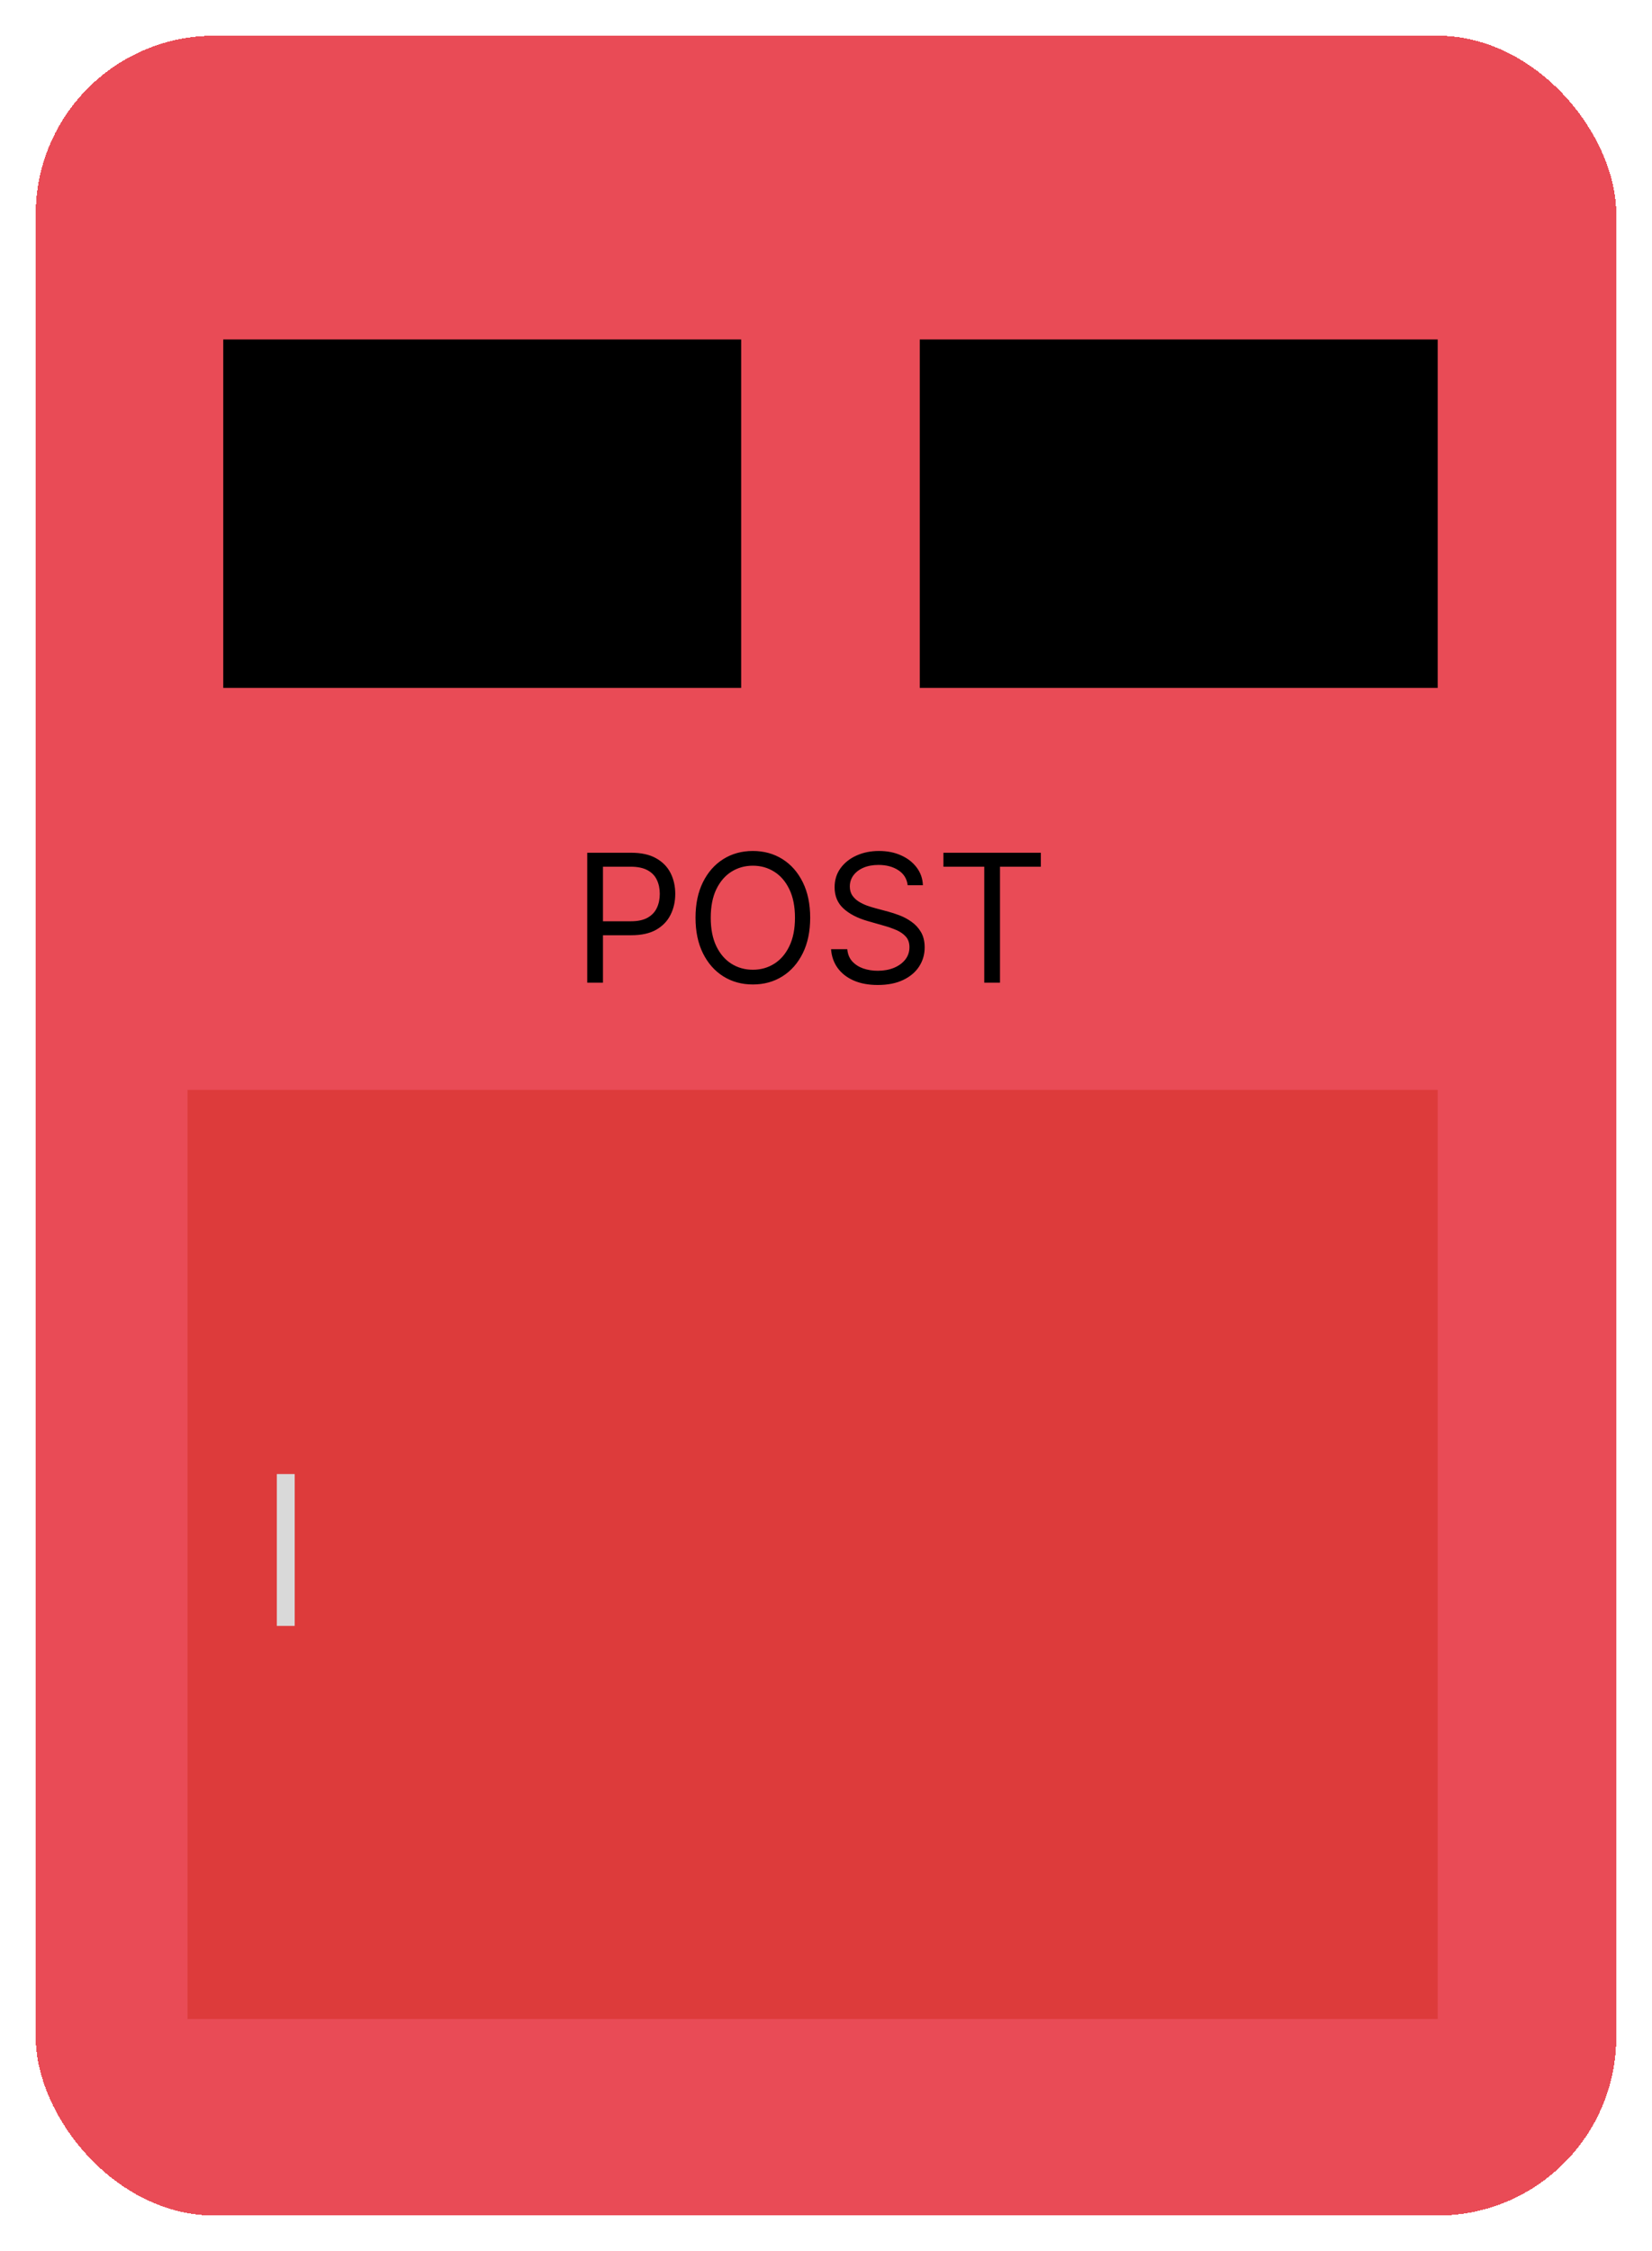 <svg width="185" height="252" viewBox="0 0 185 252" fill="none" xmlns="http://www.w3.org/2000/svg">
<rect width="177" height="244" transform="translate(4)" fill="white"/>
<g filter="url(#filter0_d_1_18)">
<rect x="4" width="177" height="244" rx="20" fill="#E63946" fill-opacity="0.91" shape-rendering="crispEdges"/>
</g>
<rect x="25" y="38" width="58" height="39" fill="black"/>
<rect x="103" y="38" width="58" height="39" fill="black"/>
<rect x="21" y="122" width="140" height="104" fill="#DD3B3B"/>
<path d="M65.761 110V95.454H70.676C71.817 95.454 72.75 95.66 73.474 96.072C74.204 96.48 74.743 97.031 75.094 97.727C75.444 98.423 75.619 99.2 75.619 100.057C75.619 100.914 75.444 101.693 75.094 102.393C74.748 103.094 74.213 103.653 73.489 104.07C72.764 104.482 71.836 104.688 70.704 104.688H67.182V103.125H70.648C71.429 103.125 72.056 102.99 72.53 102.72C73.003 102.45 73.347 102.086 73.56 101.626C73.778 101.162 73.886 100.639 73.886 100.057C73.886 99.474 73.778 98.954 73.56 98.494C73.347 98.035 73.001 97.675 72.523 97.415C72.044 97.15 71.41 97.017 70.619 97.017H67.523V110H65.761ZM90.729 102.727C90.729 104.261 90.452 105.587 89.898 106.705C89.344 107.822 88.585 108.684 87.619 109.29C86.653 109.896 85.549 110.199 84.309 110.199C83.068 110.199 81.965 109.896 80.999 109.29C80.033 108.684 79.273 107.822 78.719 106.705C78.165 105.587 77.888 104.261 77.888 102.727C77.888 101.193 78.165 99.867 78.719 98.75C79.273 97.633 80.033 96.771 80.999 96.165C81.965 95.559 83.068 95.256 84.309 95.256C85.549 95.256 86.653 95.559 87.619 96.165C88.585 96.771 89.344 97.633 89.898 98.75C90.452 99.867 90.729 101.193 90.729 102.727ZM89.025 102.727C89.025 101.468 88.814 100.405 88.393 99.538C87.976 98.672 87.41 98.016 86.695 97.571C85.985 97.126 85.19 96.903 84.309 96.903C83.428 96.903 82.63 97.126 81.915 97.571C81.205 98.016 80.639 98.672 80.218 99.538C79.801 100.405 79.593 101.468 79.593 102.727C79.593 103.987 79.801 105.05 80.218 105.916C80.639 106.783 81.205 107.438 81.915 107.884C82.63 108.329 83.428 108.551 84.309 108.551C85.19 108.551 85.985 108.329 86.695 107.884C87.41 107.438 87.976 106.783 88.393 105.916C88.814 105.05 89.025 103.987 89.025 102.727ZM101.646 99.091C101.56 98.371 101.215 97.812 100.609 97.415C100.003 97.017 99.259 96.818 98.379 96.818C97.735 96.818 97.171 96.922 96.688 97.131C96.21 97.339 95.836 97.626 95.566 97.99C95.301 98.355 95.168 98.769 95.168 99.233C95.168 99.621 95.261 99.955 95.445 100.234C95.635 100.509 95.876 100.739 96.17 100.923C96.463 101.103 96.771 101.252 97.093 101.371C97.415 101.484 97.711 101.577 97.981 101.648L99.458 102.045C99.837 102.145 100.258 102.282 100.722 102.457C101.191 102.633 101.638 102.872 102.065 103.175C102.496 103.473 102.851 103.857 103.13 104.325C103.409 104.794 103.549 105.369 103.549 106.051C103.549 106.837 103.343 107.547 102.931 108.182C102.524 108.816 101.927 109.321 101.141 109.695C100.36 110.069 99.411 110.256 98.293 110.256C97.252 110.256 96.35 110.088 95.587 109.751C94.83 109.415 94.233 108.946 93.798 108.345C93.367 107.744 93.123 107.045 93.066 106.25H94.884C94.932 106.799 95.116 107.254 95.438 107.614C95.765 107.969 96.177 108.234 96.674 108.409C97.176 108.58 97.716 108.665 98.293 108.665C98.966 108.665 99.569 108.556 100.104 108.338C100.639 108.116 101.063 107.808 101.376 107.415C101.688 107.017 101.844 106.553 101.844 106.023C101.844 105.54 101.71 105.147 101.44 104.844C101.17 104.541 100.815 104.295 100.374 104.105C99.934 103.916 99.458 103.75 98.947 103.608L97.157 103.097C96.021 102.77 95.121 102.304 94.458 101.697C93.795 101.091 93.464 100.298 93.464 99.318C93.464 98.504 93.684 97.794 94.124 97.188C94.569 96.577 95.166 96.103 95.914 95.767C96.667 95.426 97.507 95.256 98.435 95.256C99.373 95.256 100.206 95.424 100.935 95.76C101.665 96.091 102.242 96.546 102.668 97.124C103.099 97.701 103.326 98.357 103.35 99.091H101.646ZM105.65 97.017V95.454H116.559V97.017H111.985V110H110.223V97.017H105.65Z" fill="black"/>
<rect x="31" y="165" width="2" height="17" fill="#D9D9D9"/>
<defs>
<filter id="filter0_d_1_18" x="0" y="0" width="185" height="252" filterUnits="userSpaceOnUse" color-interpolation-filters="sRGB">
<feFlood flood-opacity="0" result="BackgroundImageFix"/>
<feColorMatrix in="SourceAlpha" type="matrix" values="0 0 0 0 0 0 0 0 0 0 0 0 0 0 0 0 0 0 127 0" result="hardAlpha"/>
<feOffset dy="4"/>
<feGaussianBlur stdDeviation="2"/>
<feComposite in2="hardAlpha" operator="out"/>
<feColorMatrix type="matrix" values="0 0 0 0 0 0 0 0 0 0 0 0 0 0 0 0 0 0 0.25 0"/>
<feBlend mode="normal" in2="BackgroundImageFix" result="effect1_dropShadow_1_18"/>
<feBlend mode="normal" in="SourceGraphic" in2="effect1_dropShadow_1_18" result="shape"/>
</filter>
</defs>
</svg>
